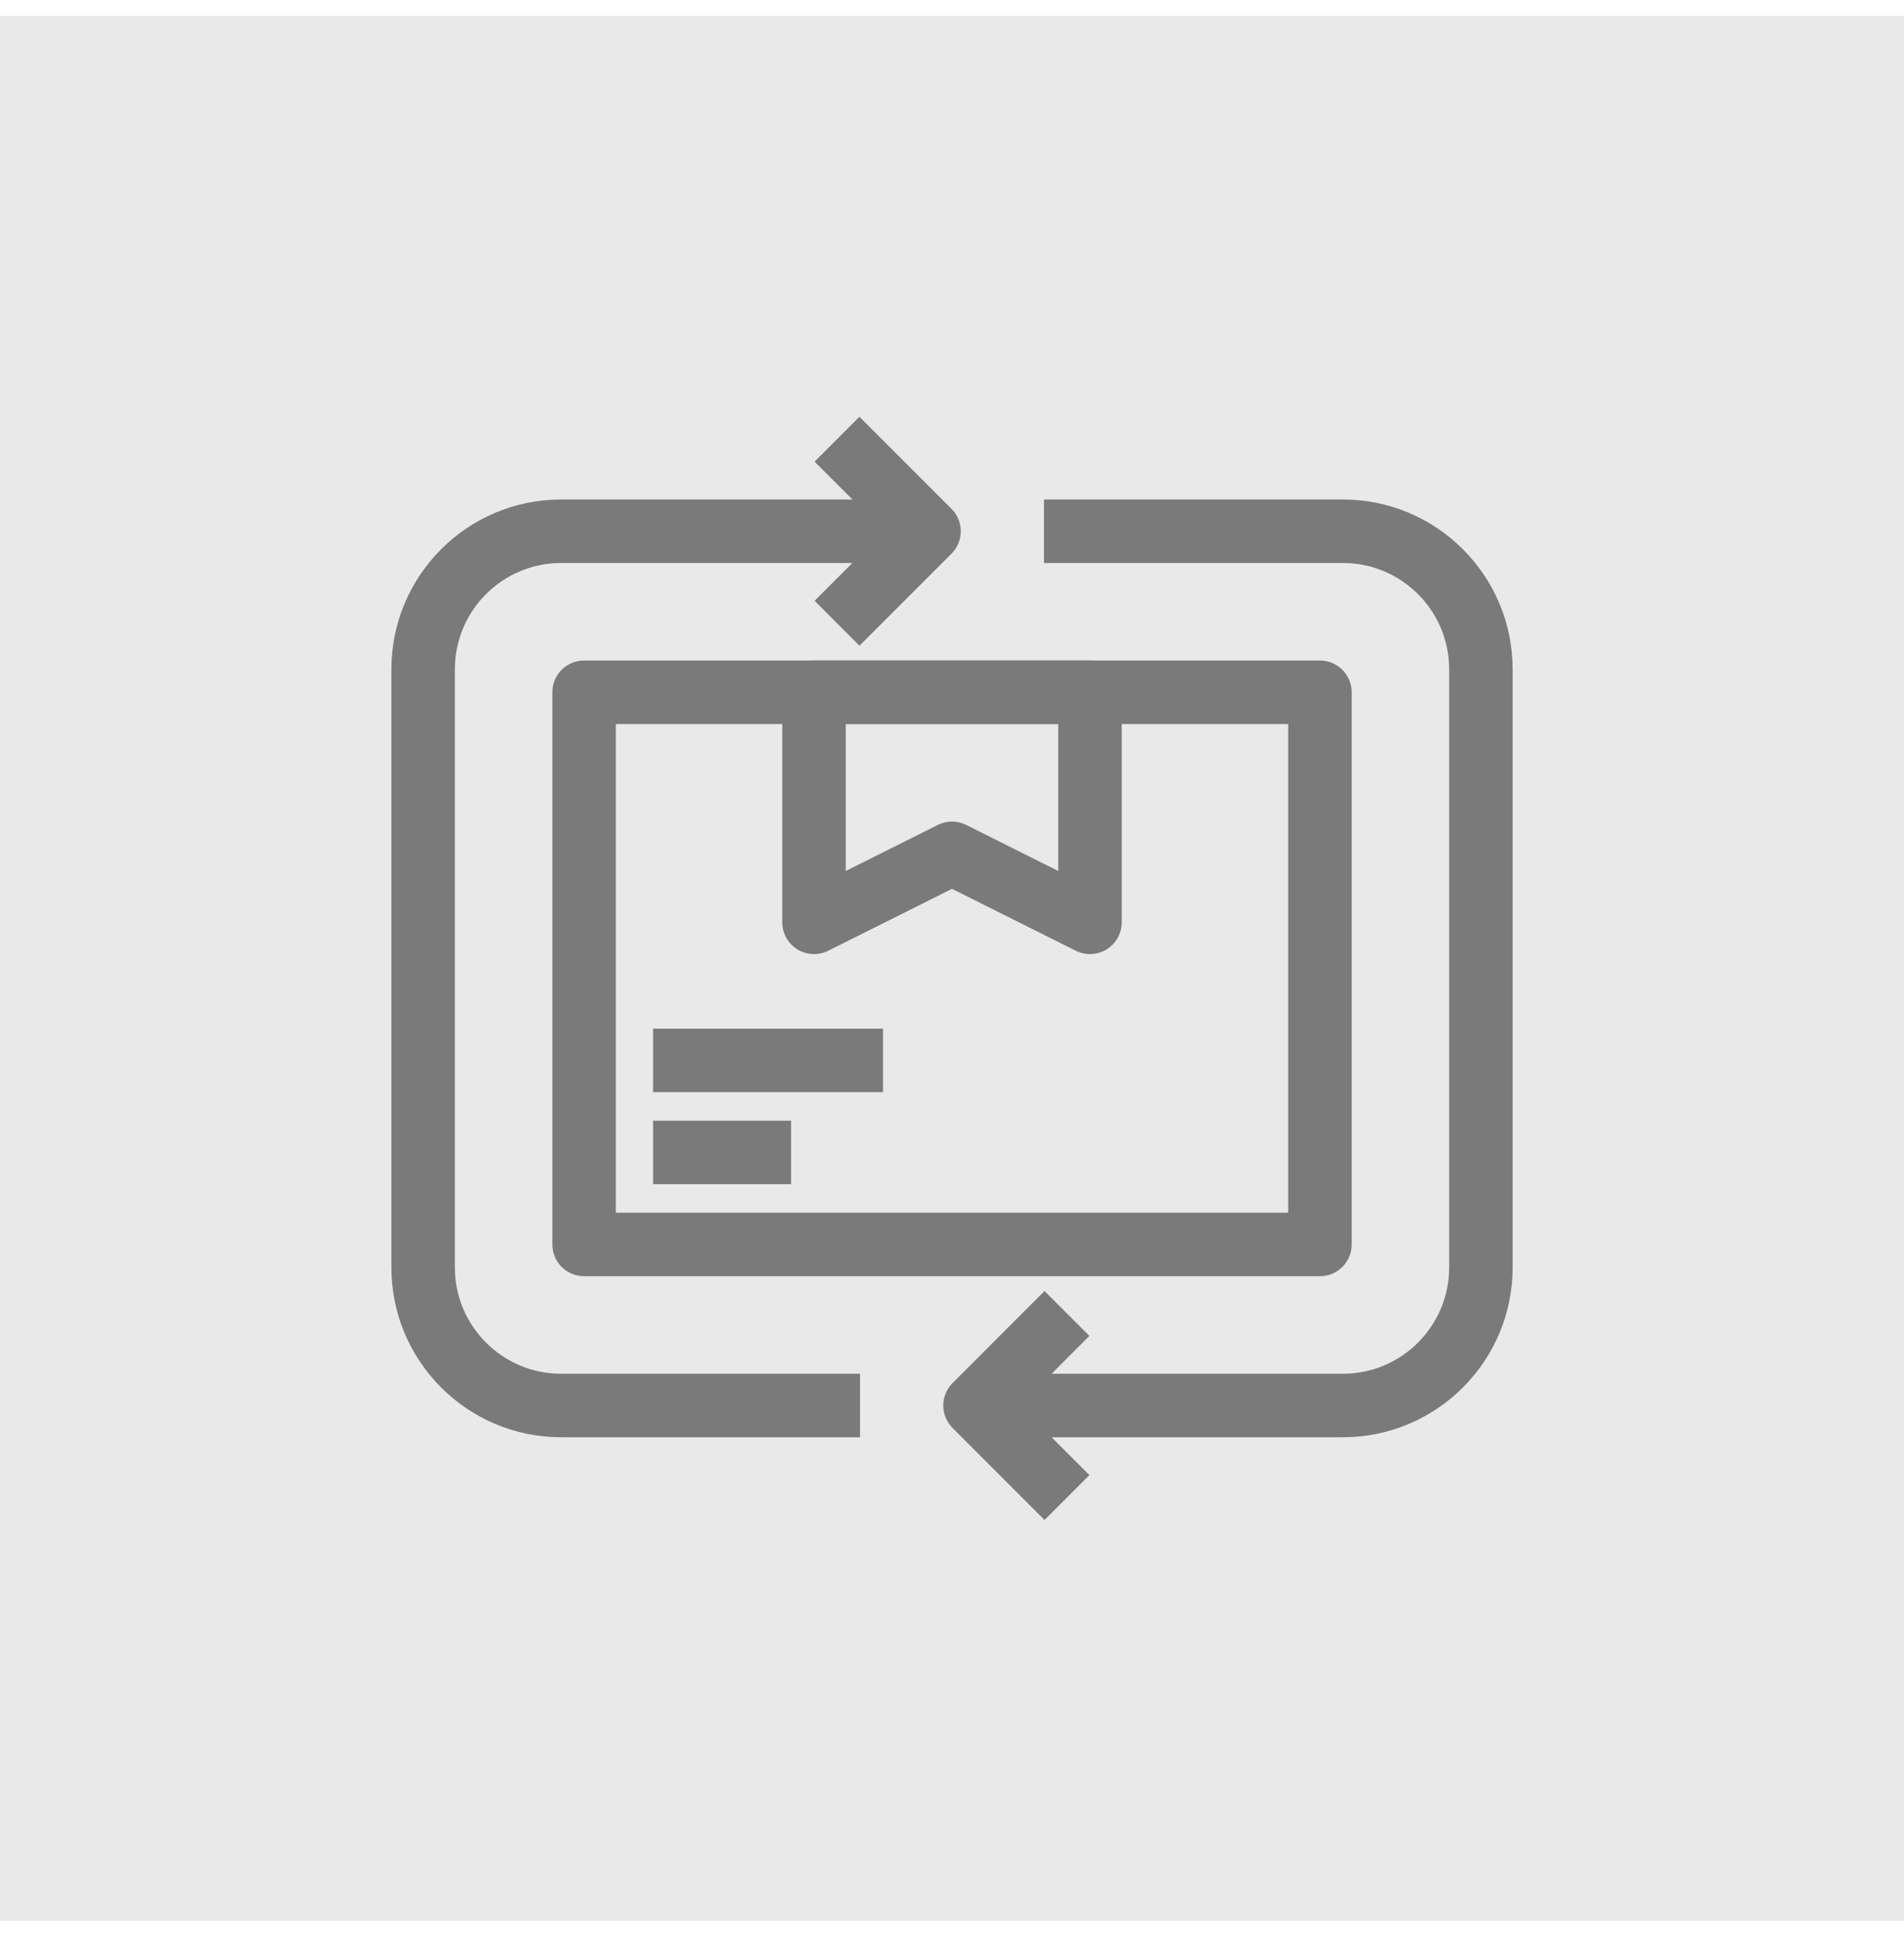 <svg width="60" height="61" viewBox="0 0 60 61" fill="none" xmlns="http://www.w3.org/2000/svg">
<g id="Group 36">
<rect id="Rectangle 41" y="0.5" width="60" height="60" fill="#E9E9E9"/>
<g id="Group">
<path id="Vector" d="M41.595 21.804H18.406V39.195H41.595V21.804Z" stroke="#7A7A7A" stroke-width="2" stroke-miterlimit="10" stroke-linejoin="round"/>
<path id="Vector_2" d="M27.102 44.268H17.681C15.283 44.268 13.334 42.319 13.334 39.92V21.08C13.334 18.681 15.283 16.732 17.681 16.732H29.276" stroke="#7A7A7A" stroke-width="2" stroke-miterlimit="10" stroke-linejoin="round"/>
<path id="Vector_3" d="M32.898 16.732H42.319C44.717 16.732 46.667 18.681 46.667 21.08V39.92C46.667 42.319 44.717 44.268 42.319 44.268H30.725" stroke="#7A7A7A" stroke-width="2" stroke-miterlimit="10" stroke-linejoin="round"/>
<path id="Vector_4" d="M34.348 29.05L30 26.877L25.652 29.05V21.804H34.348V29.05Z" stroke="#7A7A7A" stroke-width="2" stroke-miterlimit="10" stroke-linejoin="round"/>
<path id="Vector_5" d="M20.58 36.297H24.928" stroke="#7A7A7A" stroke-width="2" stroke-miterlimit="10" stroke-linejoin="round"/>
<path id="Vector_6" d="M20.58 33.399H27.826" stroke="#7A7A7A" stroke-width="2" stroke-miterlimit="10" stroke-linejoin="round"/>
<path id="Vector_7" d="M26.377 19.63L29.276 16.732L26.377 13.833" stroke="#7A7A7A" stroke-width="2" stroke-miterlimit="10" stroke-linejoin="round"/>
<path id="Vector_8" d="M33.623 41.369L30.725 44.268L33.623 47.166" stroke="#7A7A7A" stroke-width="2" stroke-miterlimit="10" stroke-linejoin="round"/>
</g>
</g>
</svg>
